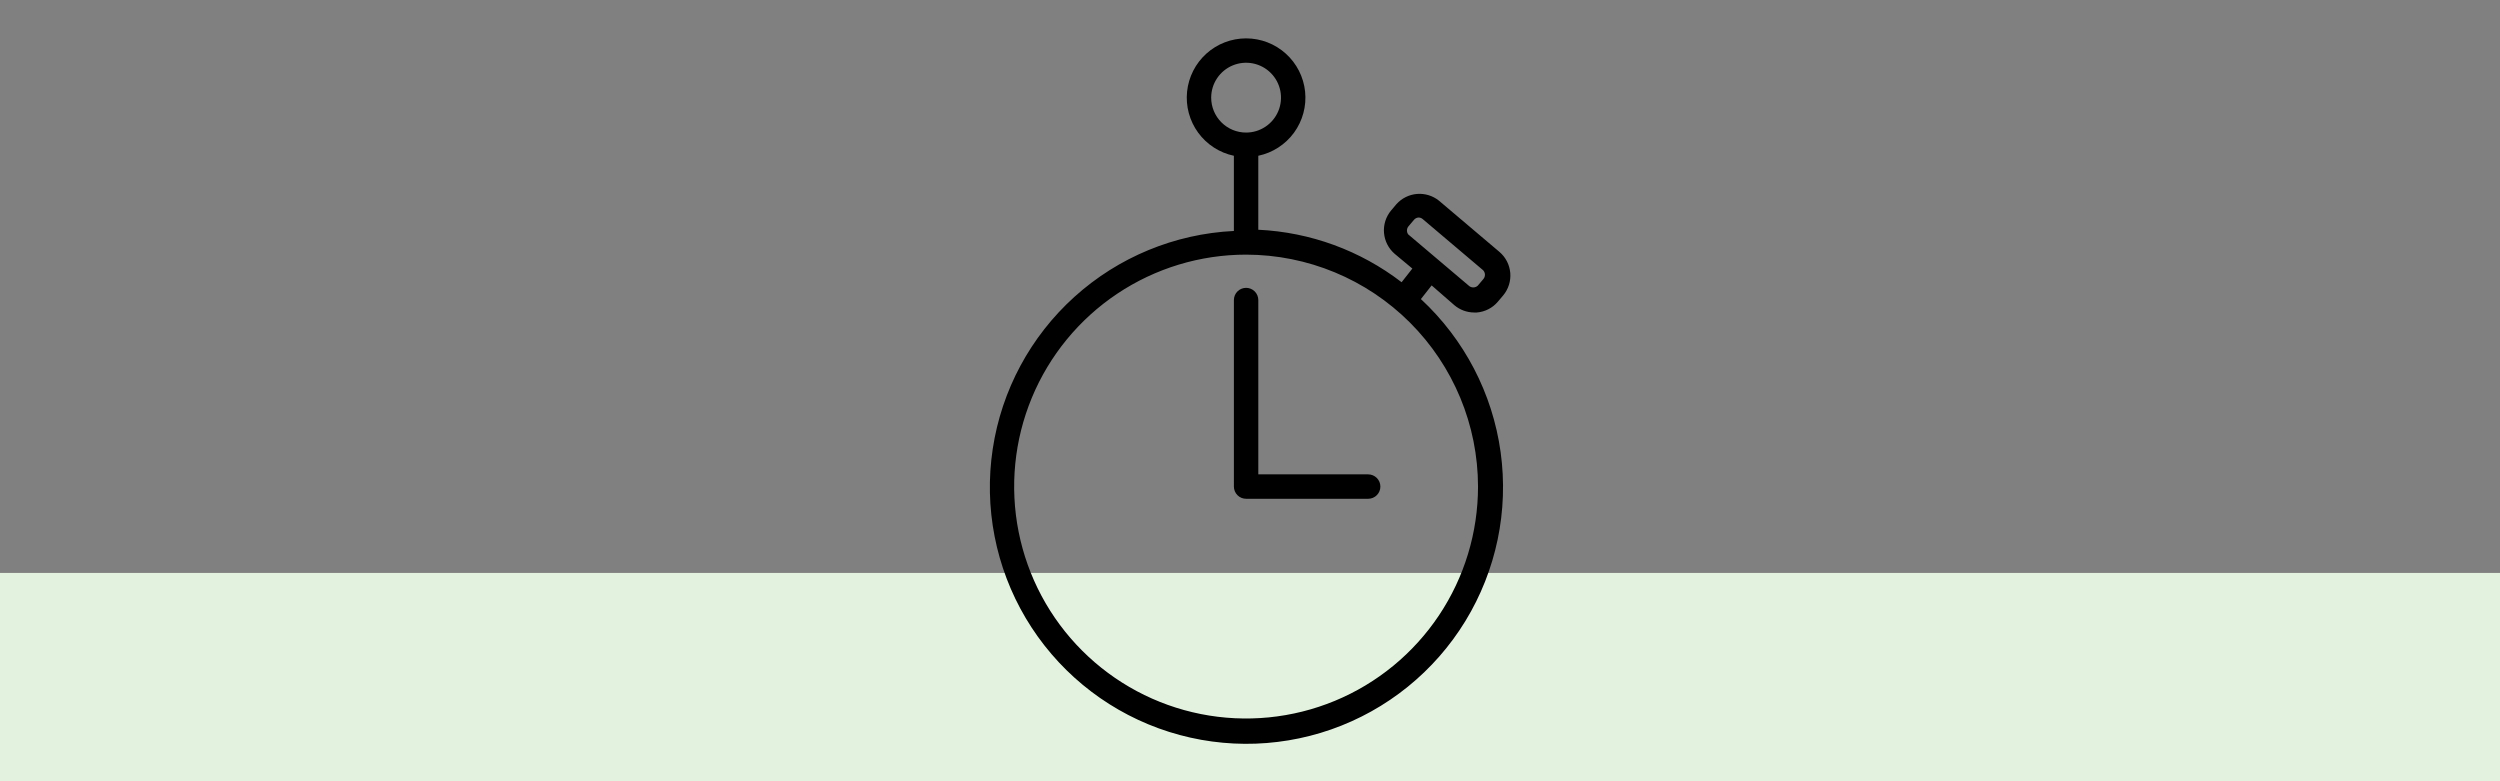 <svg width="192" height="60" viewBox="0 0 192 60" fill="none" xmlns="http://www.w3.org/2000/svg">
<rect x="0" y="0" width="192" height="60" fill="#808080" stroke="none"/>
<rect y="44" width="192" height="16" fill="#E2F2DF"/>
<path d="M105.075 36.431H96.638V23.044C96.638 22.795 96.539 22.557 96.363 22.381C96.187 22.205 95.949 22.106 95.7 22.106C95.452 22.106 95.213 22.205 95.037 22.381C94.862 22.557 94.763 22.795 94.763 23.044V37.369C94.763 37.617 94.862 37.856 95.037 38.032C95.213 38.208 95.452 38.306 95.7 38.306H105.075C105.324 38.306 105.562 38.208 105.738 38.032C105.914 37.856 106.013 37.617 106.013 37.369C106.013 37.12 105.914 36.882 105.738 36.706C105.562 36.53 105.324 36.431 105.075 36.431Z" fill="black"/>
<path d="M111.694 23.438C112.118 23.798 112.656 23.997 113.212 24H113.419C113.728 23.975 114.03 23.89 114.307 23.748C114.584 23.607 114.83 23.412 115.031 23.175L115.444 22.688C115.846 22.206 116.042 21.586 115.989 20.961C115.936 20.336 115.639 19.757 115.162 19.35L110.512 15.412C110.038 15.031 109.436 14.846 108.829 14.894C108.222 14.943 107.657 15.223 107.25 15.675L106.837 16.163C106.435 16.644 106.239 17.264 106.292 17.889C106.345 18.514 106.642 19.093 107.119 19.5L108.469 20.625L107.644 21.675C104.473 19.238 100.632 17.831 96.637 17.644V11.963C97.74 11.731 98.718 11.098 99.382 10.188C100.045 9.277 100.348 8.153 100.232 7.032C100.115 5.912 99.587 4.874 98.75 4.119C97.913 3.365 96.827 2.947 95.7 2.947C94.573 2.947 93.486 3.365 92.649 4.119C91.812 4.874 91.285 5.912 91.168 7.032C91.052 8.153 91.354 9.277 92.018 10.188C92.682 11.098 93.66 11.731 94.762 11.963V17.738C90.218 17.96 85.891 19.749 82.515 22.799C79.14 25.849 76.923 29.974 76.243 34.472C75.562 38.971 76.459 43.566 78.781 47.479C81.104 51.391 84.708 54.379 88.983 55.936C93.258 57.493 97.94 57.523 102.235 56.021C106.529 54.519 110.171 51.577 112.543 47.694C114.915 43.812 115.871 39.228 115.248 34.721C114.625 30.214 112.461 26.062 109.125 22.969L109.95 21.919L111.694 23.438ZM93.019 7.5C93.019 6.97 93.176 6.451 93.471 6.01C93.765 5.569 94.184 5.226 94.674 5.023C95.164 4.82 95.703 4.767 96.223 4.87C96.743 4.974 97.221 5.229 97.596 5.604C97.971 5.979 98.226 6.457 98.33 6.977C98.433 7.497 98.38 8.036 98.177 8.526C97.974 9.016 97.63 9.435 97.189 9.729C96.749 10.024 96.23 10.181 95.7 10.181C94.989 10.181 94.307 9.899 93.804 9.396C93.301 8.893 93.019 8.211 93.019 7.5ZM113.512 37.369C113.512 40.892 112.468 44.336 110.51 47.265C108.553 50.194 105.771 52.477 102.516 53.825C99.262 55.173 95.68 55.526 92.225 54.839C88.769 54.152 85.596 52.455 83.105 49.964C80.613 47.473 78.917 44.299 78.23 40.844C77.542 37.389 77.895 33.807 79.243 30.552C80.591 27.297 82.874 24.515 85.804 22.558C88.733 20.601 92.177 19.556 95.7 19.556C100.422 19.561 104.95 21.439 108.29 24.779C111.629 28.118 113.507 32.646 113.512 37.369ZM108.187 17.363L108.6 16.875C108.642 16.826 108.694 16.786 108.752 16.757C108.81 16.728 108.873 16.71 108.937 16.706C109.054 16.704 109.167 16.744 109.256 16.819L113.906 20.756C113.994 20.85 114.044 20.974 114.044 21.103C114.044 21.232 113.994 21.356 113.906 21.45L113.494 21.938C113.4 22.026 113.276 22.075 113.147 22.075C113.018 22.075 112.894 22.026 112.8 21.938L108.15 18C108.082 17.906 108.049 17.791 108.055 17.675C108.062 17.558 108.109 17.448 108.187 17.363Z" fill="black"/>
</svg>
